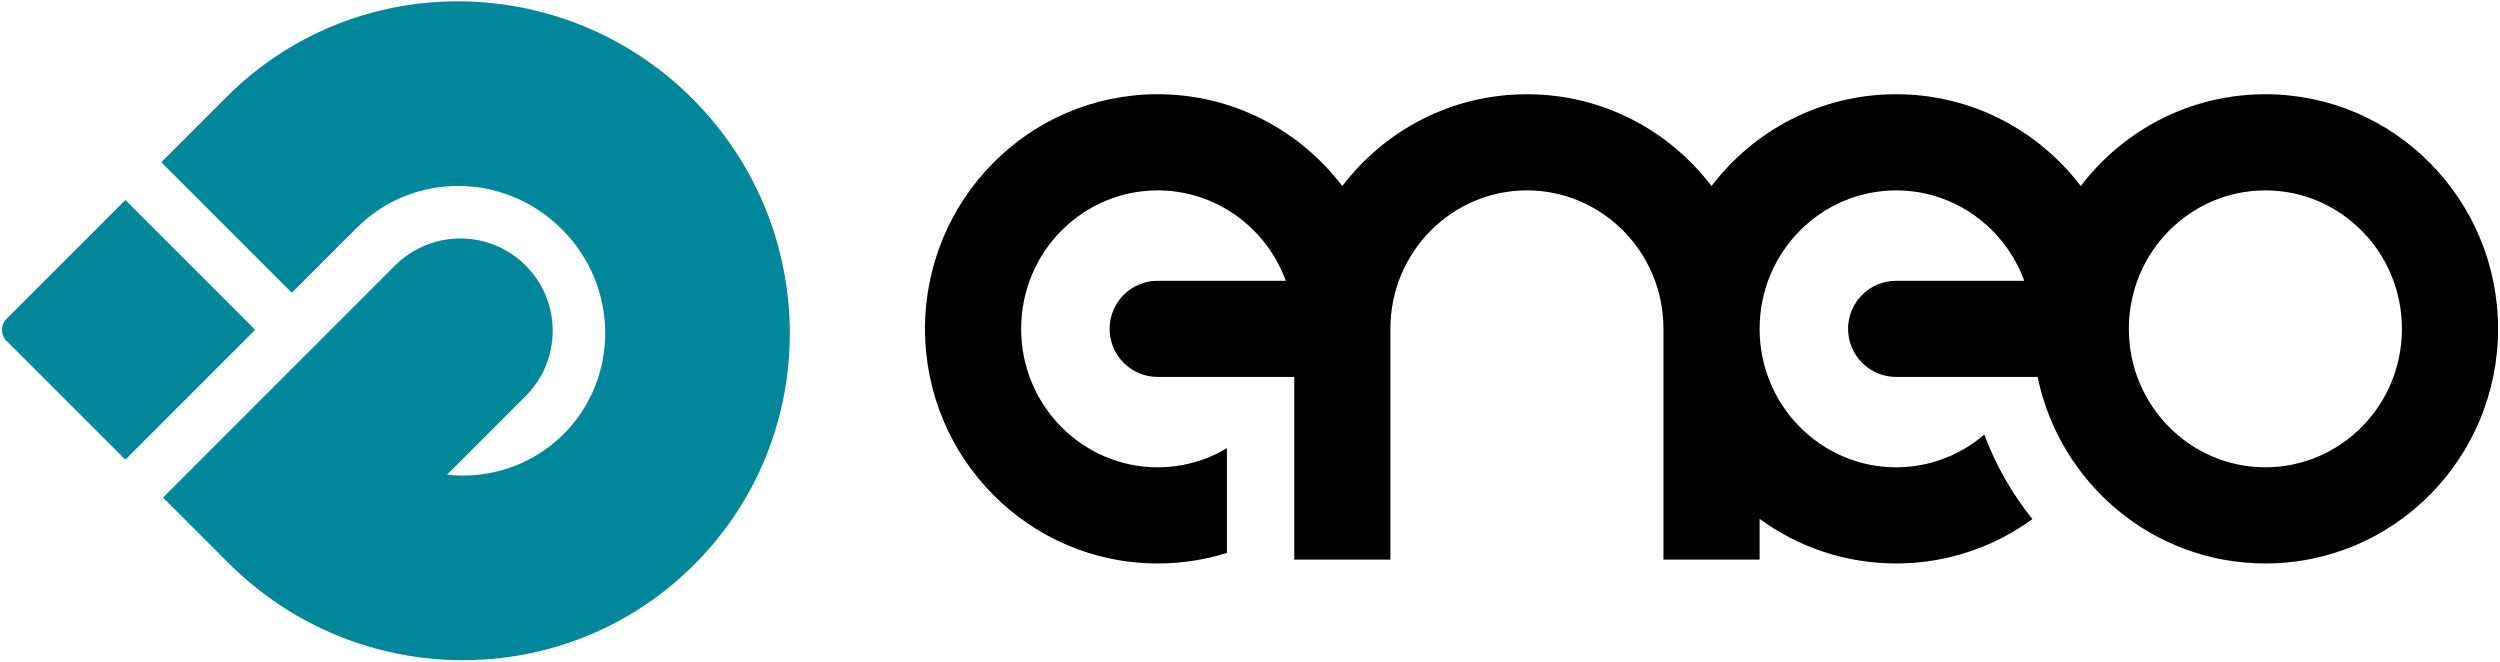 <svg width="650" height="172" viewBox="0 0 650 172" fill="none" xmlns="http://www.w3.org/2000/svg">
<path d="M589 24.5C622.535 24.5 649.5 51.934 649.5 85.501C649.5 119.067 622.535 146.5 589 146.5C559.742 146.5 535.486 125.619 529.774 98.001H493C486.096 98.001 480.5 92.404 480.5 85.501C480.5 78.597 486.096 73.001 493 73.001H526.305C521.28 59.229 508.195 49.501 493 49.501C473.516 49.501 457.5 65.496 457.5 85.501C457.5 105.505 473.516 121.5 493 121.5C501.708 121.5 509.722 118.303 515.925 112.983C518.905 121.001 523.153 128.41 528.429 134.955C518.485 142.212 506.256 146.5 493 146.5C479.712 146.5 467.456 142.192 457.5 134.903V145.5H432.5V85.501C432.5 65.496 416.484 49.501 397 49.501C377.516 49.501 361.5 65.496 361.5 85.501V145.5H336.5V98.001H301C294.096 98.001 288.5 92.404 288.5 85.501C288.5 78.597 294.096 73.001 301 73.001H334.305C329.28 59.229 316.195 49.501 301 49.501C281.516 49.501 265.5 65.496 265.5 85.501C265.5 105.505 281.516 121.5 301 121.5C307.552 121.5 313.71 119.689 319 116.528V143.758C313.319 145.54 307.275 146.5 301 146.5C267.465 146.5 240.5 119.067 240.5 85.501C240.5 51.934 267.465 24.5 301 24.5C320.603 24.5 337.961 33.875 349 48.369C360.039 33.875 377.397 24.5 397 24.5C416.603 24.5 433.961 33.875 445 48.369C456.039 33.875 473.397 24.5 493 24.5C512.603 24.5 529.961 33.875 541 48.369C552.039 33.875 569.397 24.5 589 24.5ZM589 49.501C569.516 49.501 553.5 65.496 553.5 85.501C553.5 105.505 569.516 121.5 589 121.5C608.484 121.5 624.5 105.505 624.5 85.501C624.5 65.496 608.484 49.501 589 49.501Z" fill="black"/>
<path d="M58.907 25.208C92.397 -8.282 146.632 -7.748 180.04 25.66C213.448 59.068 213.981 113.302 180.491 146.792C147.001 180.282 92.767 179.749 59.359 146.341L42.388 129.37L102.728 69.03C112.101 59.658 127.297 59.658 136.67 69.03C146.042 78.403 146.042 93.598 136.67 102.971L116.21 123.431C127.132 124.616 138.361 121.04 146.55 112.852C160.964 98.437 161.094 74.597 146.098 59.602C131.103 44.606 107.262 44.735 92.847 59.149L75.877 76.119L41.936 42.179L58.907 25.208ZM66.333 85.755L32.588 119.5L1.672 88.583C0.109 87.021 0.11 84.489 1.672 82.927L32.588 52.01L66.333 85.755Z" fill="#00879C"/>
</svg>
